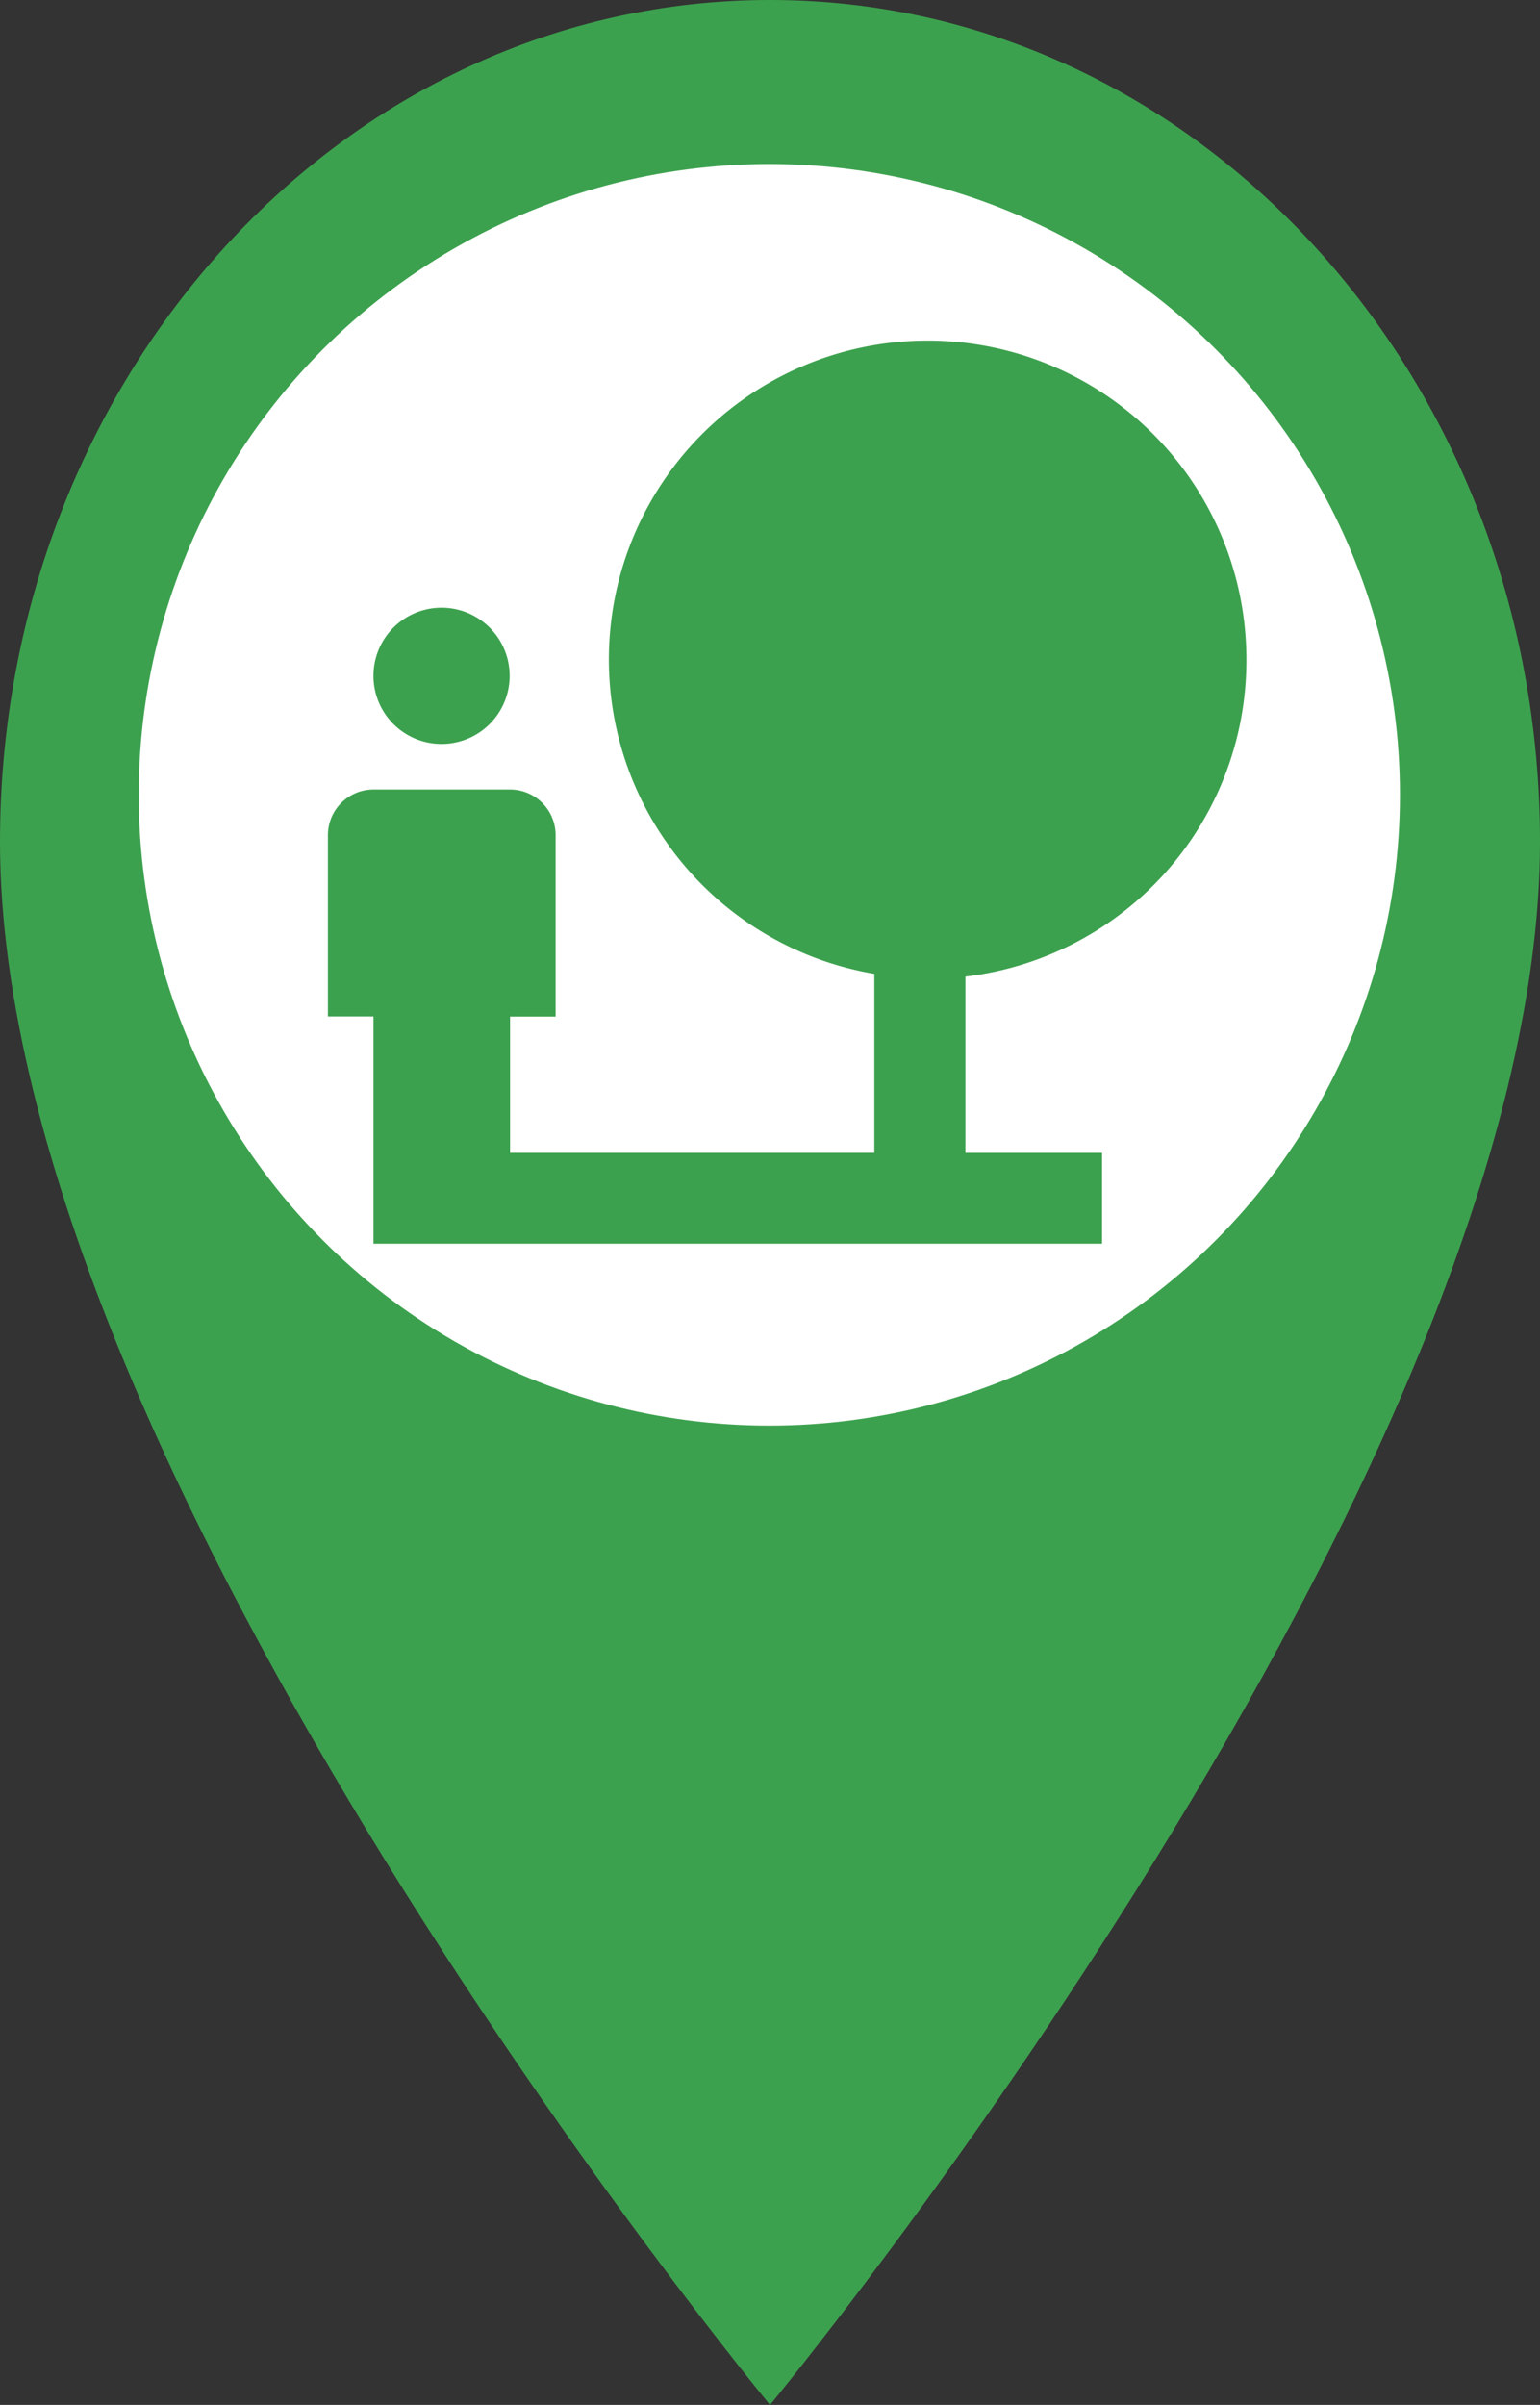 <svg xmlns="http://www.w3.org/2000/svg" width="122.105" height="190.625" viewBox="0 0 122.105 190.625">
  <rect x="0" y="0" width="122.105" height="190.625" fill="#333333" stroke="none"/>
  <defs>
    <style>
      .cls-1 {
        fill: #3ca14e;
      }

      .cls-2 {
        fill: #fff;
      }

      .cls-3 {
        fill: none;
      }
    </style>
  </defs>
  <g id="グループ_18" data-name="グループ 18" transform="translate(-154 -210)">
    <g id="グループ_3" data-name="グループ 3" transform="translate(-202 32)">
      <path id="パス_12" data-name="パス 12" class="cls-1" d="M66.053,2C32.3,2,5,31.833,5,68.719c0,50.039,61.053,123.906,61.053,123.906s61.053-73.867,61.053-123.906C127.105,31.833,99.806,2,66.053,2Zm0,90.547c-12.036,0-21.8-10.675-21.8-23.828s9.768-23.828,21.8-23.828,21.8,10.675,21.8,23.828S78.089,92.547,66.053,92.547Z" transform="translate(351 176)"/>
      <circle id="楕円形_3" data-name="楕円形 3" class="cls-2" cx="50" cy="50" r="50" transform="translate(367 191)"/>
      <path id="パス_34" data-name="パス 34" class="cls-3" d="M0,0H76.656V75.582H0Z" transform="translate(380 203)"/>
      <path id="パス_35" data-name="パス 35" class="cls-1" d="M74.826,27.378a25.275,25.275,0,1,0-29.5,24.812V66.38H16.442v-10.8h3.611v-14.4a3.617,3.617,0,0,0-3.611-3.6H5.611A3.617,3.617,0,0,0,2,41.171v14.4H5.611V73.582h57.77v-7.2H52.549V52.407A25.231,25.231,0,0,0,74.826,27.378Zm-63.8,6.59a5.4,5.4,0,1,0-5.416-5.4A5.4,5.4,0,0,0,11.027,33.969Z" transform="translate(380 203)"/>
    </g>
  </g>
</svg>

